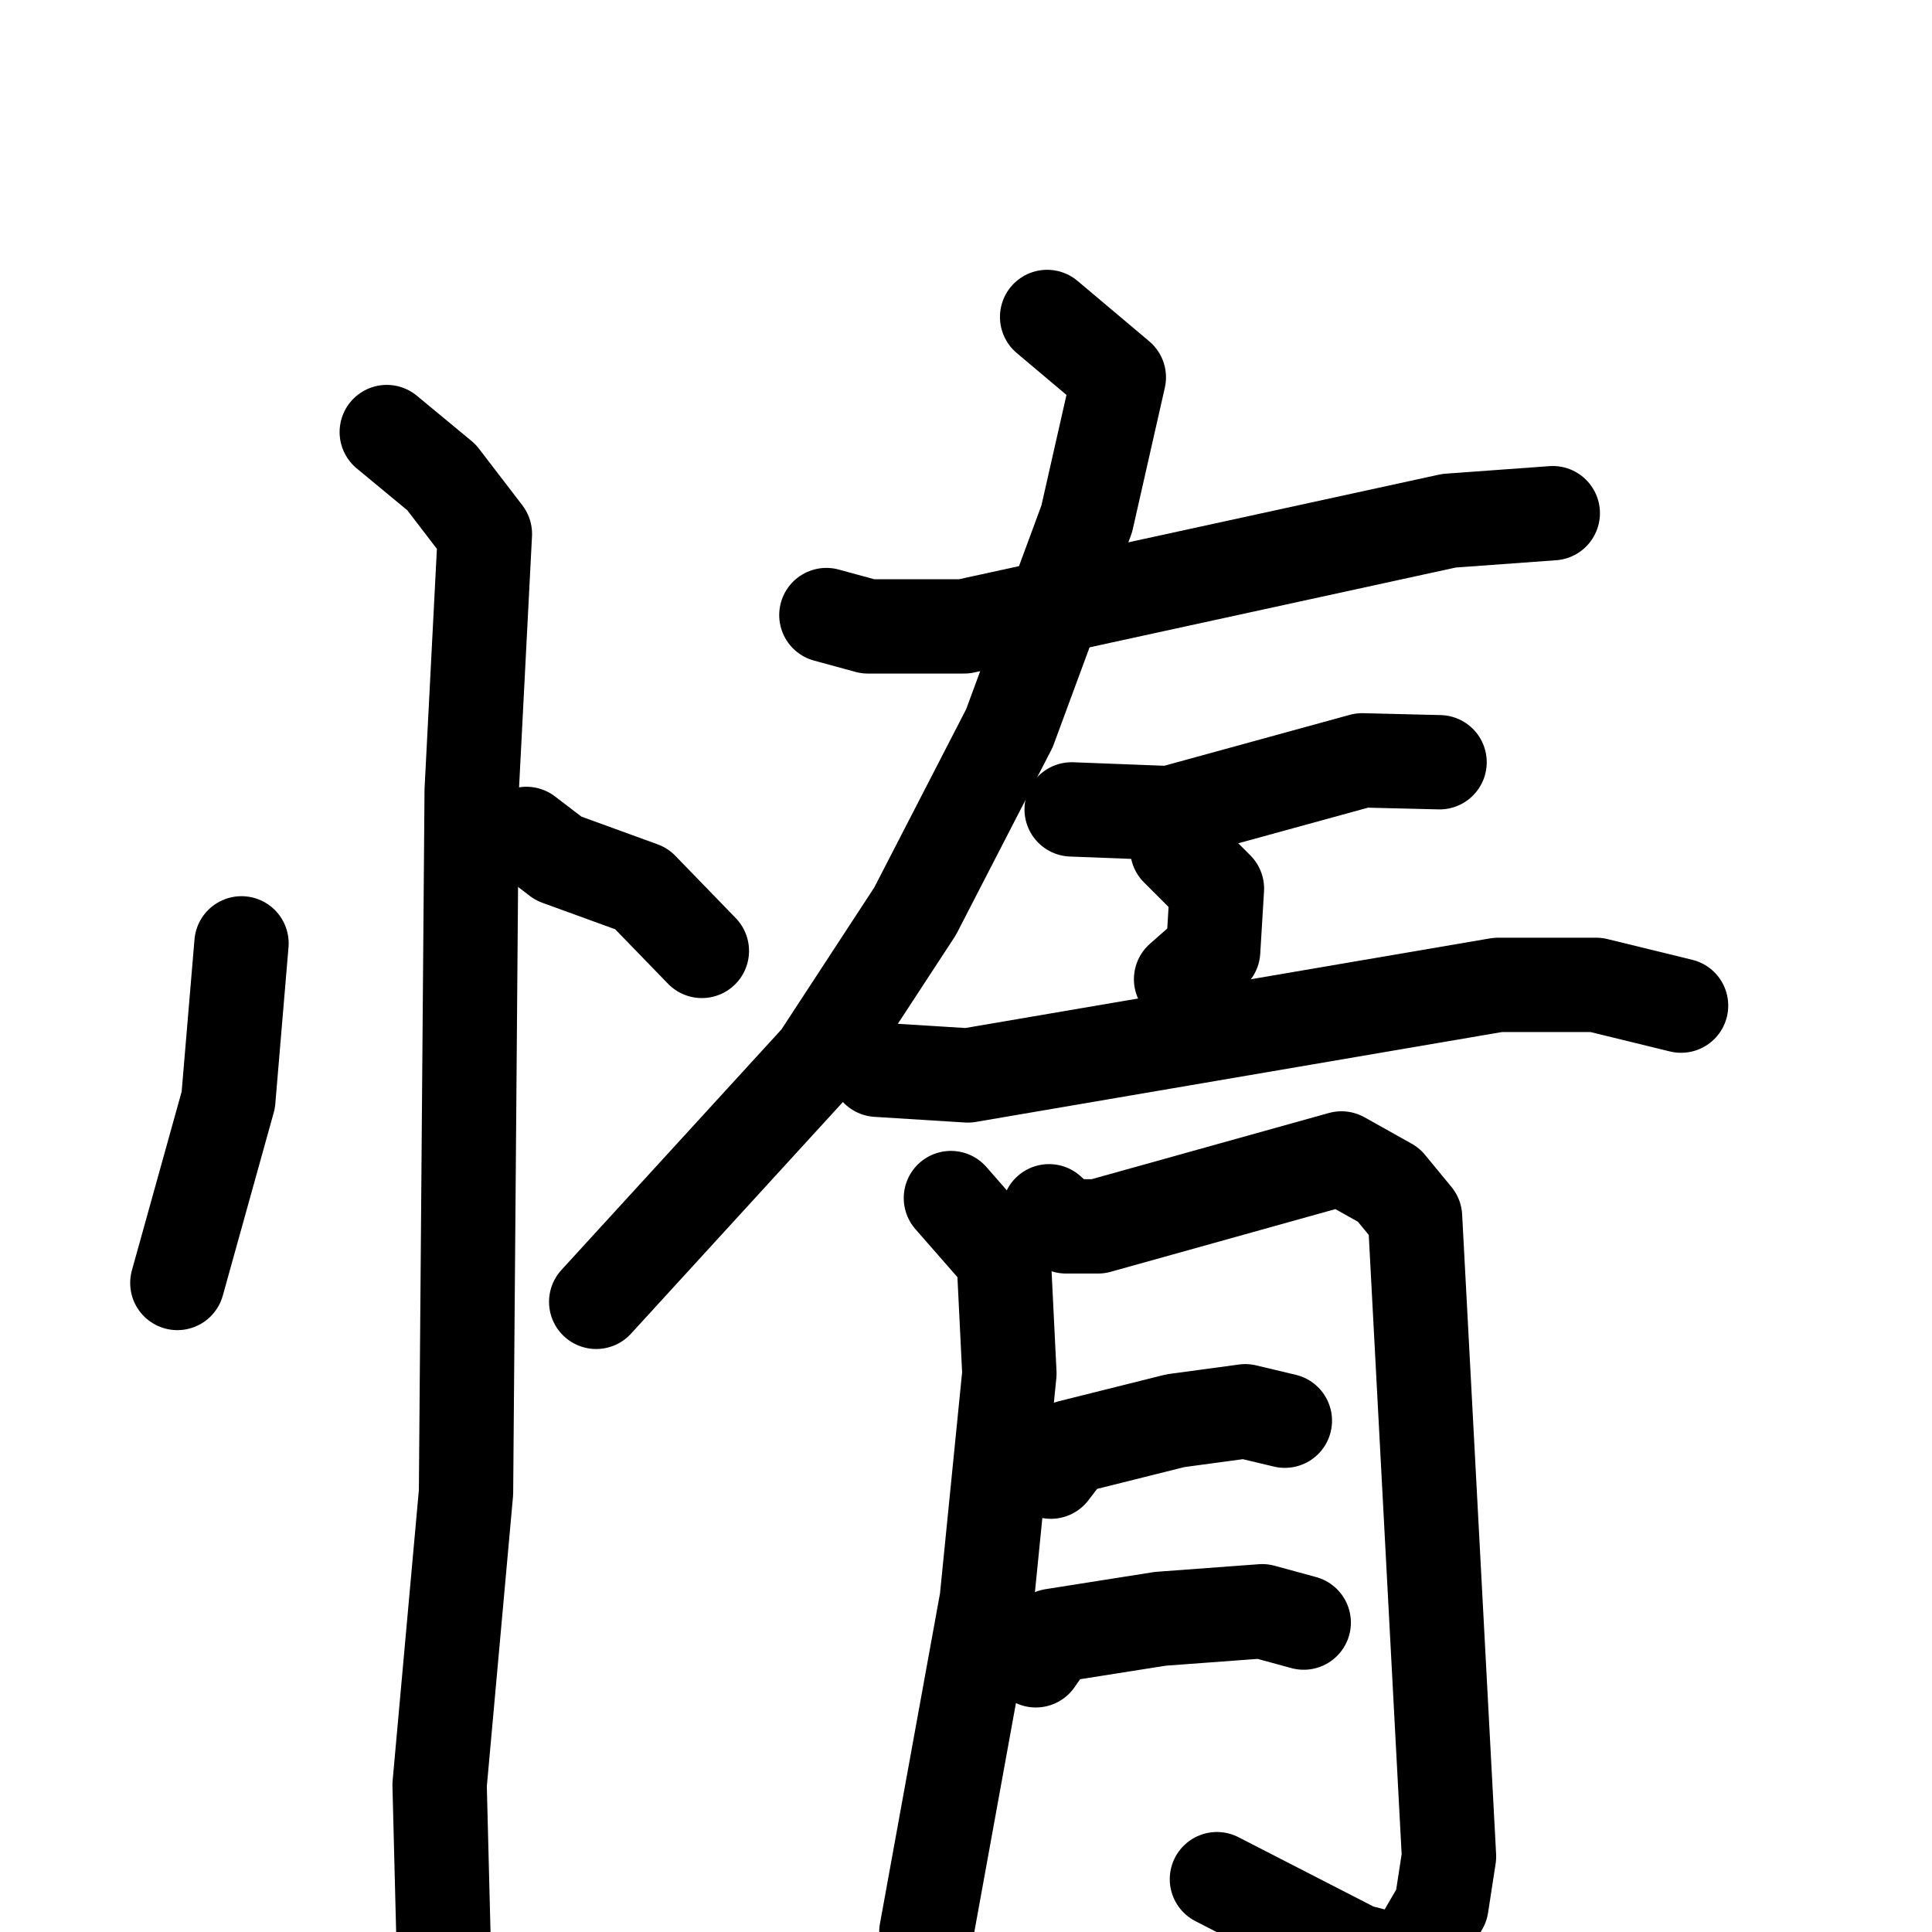 <svg xmlns="http://www.w3.org/2000/svg" viewBox="0 0 1024 1024">
  <g style="fill:none;stroke:#000000;stroke-width:50;stroke-linecap:round;stroke-linejoin:round;" transform="scale(1, 1) translate(0, 0)">
    <path d="M 128.0,500.0 L 121.0,583.0 L 94.0,680.0"/>
    <path d="M 279.0,442.0 L 296.0,455.0 L 340.0,471.0 L 372.0,504.0"/>
    <path d="M 205.0,229.0 L 234.0,253.0 L 257.0,283.0 L 250.0,419.0 L 247.0,791.0 L 233.0,946.0 L 235.0,1025.0"/>
    <path d="M 438.0,326.0 L 460.0,332.0 L 511.0,332.0 L 768.0,276.0 L 823.0,272.0"/>
    <path d="M 555.0,168.0 L 593.0,200.0 L 576.0,275.0 L 535.0,386.0 L 485.0,483.0 L 434.0,561.0 L 316.0,690.0"/>
    <path d="M 568.0,429.0 L 620.0,431.0 L 722.0,403.0 L 763.0,404.0"/>
    <path d="M 624.0,450.0 L 645.0,471.0 L 643.0,504.0 L 626.0,519.0"/>
    <path d="M 465.0,567.0 L 513.0,570.0 L 794.0,522.0 L 846.0,522.0 L 891.0,533.0"/>
    <path d="M 504.0,635.0 L 532.0,667.0 L 535.0,728.0 L 523.0,848.0 L 491.0,1024.0"/>
    <path d="M 556.0,642.0 L 565.0,650.0 L 582.0,650.0 L 711.0,614.0 L 736.0,628.0 L 750.0,645.0 L 768.0,984.0 L 764.0,1010.0 L 746.0,1041.0 L 719.0,1034.0 L 645.0,996.0"/>
    <path d="M 557.0,780.0 L 567.0,767.0 L 623.0,753.0 L 660.0,748.0 L 681.0,753.0"/>
    <path d="M 549.0,880.0 L 558.0,867.0 L 615.0,858.0 L 669.0,854.0 L 691.0,860.0"/>
  </g>
</svg>
